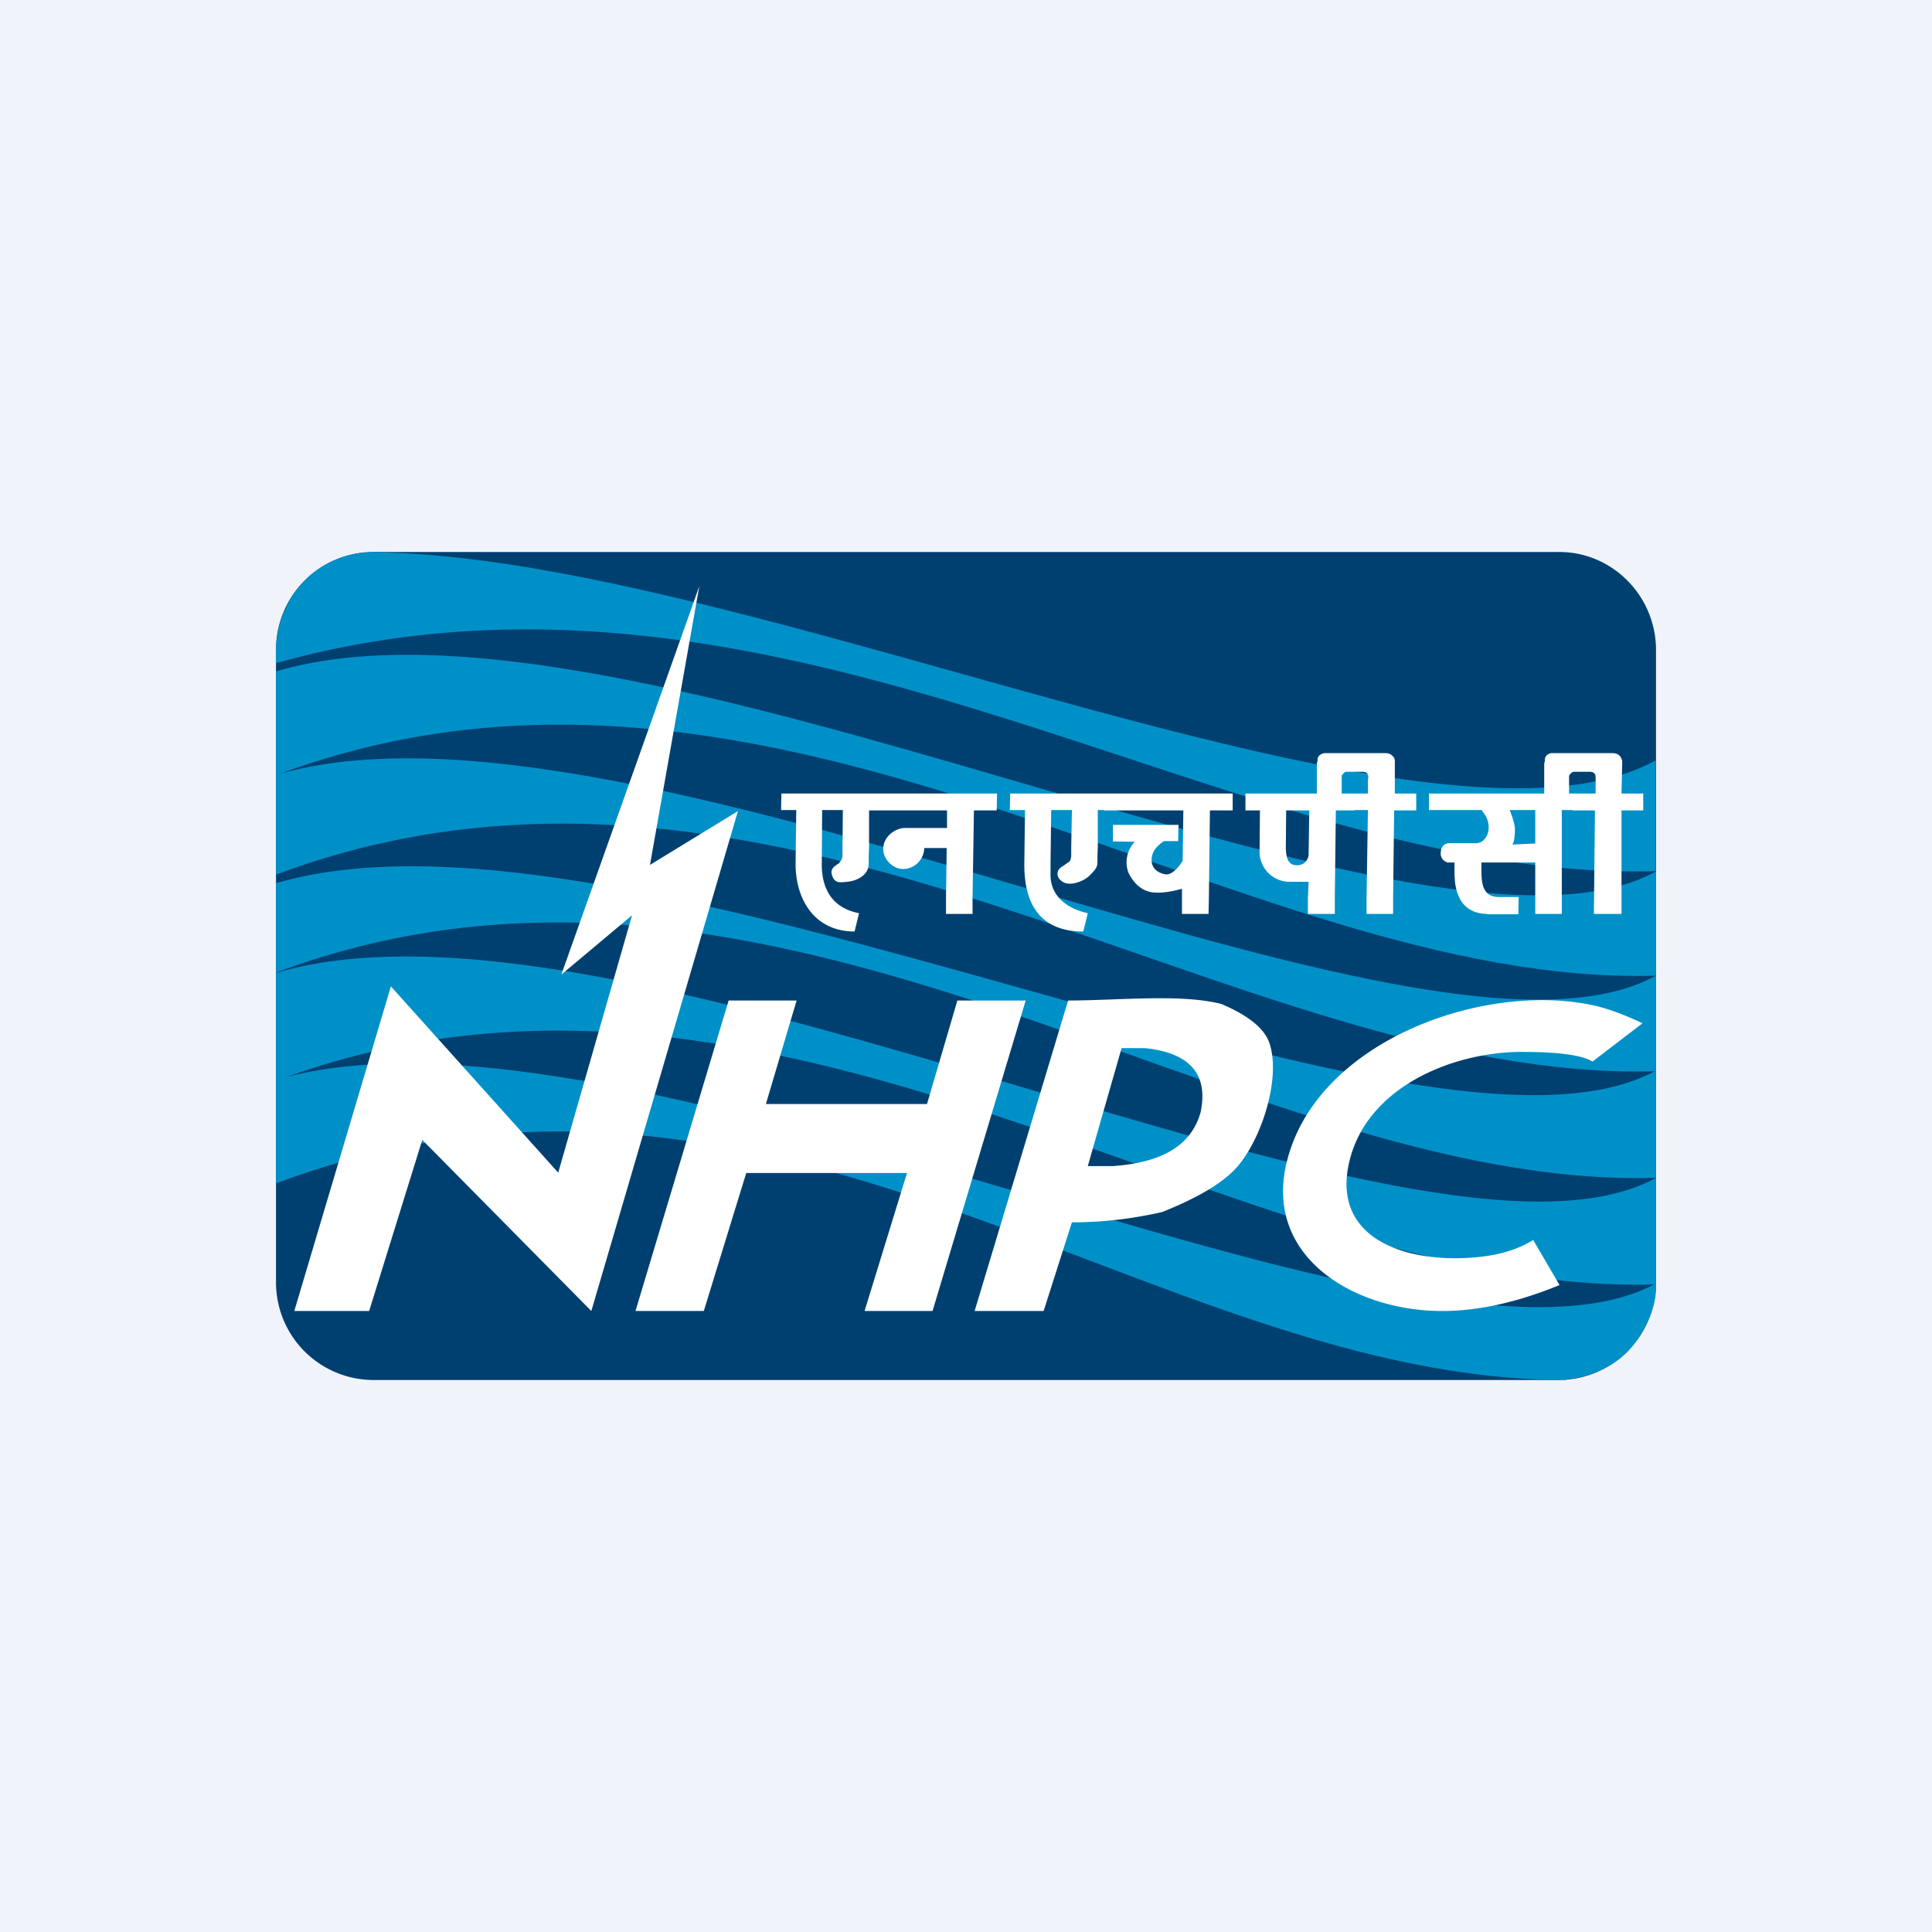 <svg xmlns="http://www.w3.org/2000/svg" width="56" height="56"><path fill="#F0F3FA" d="M0 0h56v56H0z"/><path d="M10.8 16h34.4c1.54 0 2.8 1.28 2.8 2.84v18.32A2.83 2.83 0 0145.2 40H10.8A2.83 2.83 0 018 37.16V18.84A2.83 2.83 0 0110.8 16z" fill="#004071"/><path d="M48 37.23c-12.07.35-25.42-11.37-40-5.9V28.2c10.31-3.04 33.25 9.66 40 5.94v3.1z" fill="#0090C8"/><path d="M45.39 40C33.43 40 22.63 28.84 8 34.3v-3c10.34-3.03 33.23 9.61 40 5.9 0 0 .1.87-.7 1.84-.74.89-1.91.94-1.91.94zM48 34.14c-12.12.35-25.37-11.42-40-5.95V25.6c10.35-3.03 33.23 9.15 40 5.43v3.11z" fill="#0090C8"/><path d="M48 31.05c-12.12.35-25.37-11.17-40-5.7v-2.89c10.34-3.04 33.23 9.54 40 5.82v2.77z" fill="#0090C8"/><path d="M48 28.28C35.93 28.63 22.58 17 8 22.47v-3.01c10.3-3.04 33.25 9.51 40 5.8v3.02z" fill="#0090C8"/><path d="M48 25.25c-12.12.35-25.04-10.2-40-6.03 0 0-.06-.89.24-1.5.17-.35.22-.52.7-1a2.78 2.78 0 011.75-.71c10.78 0 30.75 9.64 37.3 6.03v3.2z" fill="#0090C8"/><path d="M47 23.48v3.01h-.8l.03-3h-.65V23h.67v-.5a.187.187 0 00-.05-.1.28.28 0 00-.11-.03h-.46a.12.12 0 00-.09.04.2.2 0 00-.06.08V23h-.72v-.87l.02-.08v-.06a.2.2 0 01.08-.12.24.24 0 01.15-.04h1.72c.07 0 .12.01.17.04a.25.25 0 01.1.12l.02.06v.09L47 23h.63v.49H47zm-2.5 0h-.74l.07.19.05.16.03.16v.15l-.02.18a.45.45 0 01-.05.16l.66-.03v-.96zm-1.4 3.01c-.34 0-.65-.15-.8-.47-.16-.32-.14-.68-.14-1.02h-.2s-.2-.05-.2-.26c0-.22.12-.3.26-.3h.72a.33.33 0 00.15-.02.2.2 0 00.1-.06.38.38 0 00.1-.13l.03-.06a.65.65 0 00-.13-.62l-.04-.07h-1.53V23h4.51v.48h-.66v3.01h-.77V25h-1.56v.16c0 .38 0 .83.49.84h.59l-.01.5h-.9zm-2.69-3l-.03 2.54v.46h-.77v-.46l.04-2.55h-.66V23h.66v-.39l.01-.06v-.05a.17.17 0 00-.05-.1.29.29 0 00-.11-.03h-.45a.12.12 0 00-.1.04.23.23 0 00-.06.08V23h-.72v-.87l.02-.08v-.06a.2.2 0 01.09-.12.24.24 0 01.14-.04h1.72c.07 0 .13.01.17.04a.25.25 0 01.11.12l.01.06V23h.62v.49h-.63zm-2.46 0h-.67l-.01 1.1c.01.18.02.49.32.49s.34-.28.34-.28l.02-1.31zm.77 0l-.03 2.54v.46h-.78v-.46l.02-.47h-.54a.87.87 0 01-.88-.9l.01-1.17h-.42V23h3.16v.49h-.54zm-4.56.42l-.01.47h-.41c-.2.13-.36.3-.36.55 0 .2.12.35.38.41s.52-.39.52-.39l.02-1.46H32V23h3.73v.49h-.66l-.03 2.54-.01.46h-.77v-.73s-.44.14-.81.11c-.37-.03-.6-.29-.74-.57a.87.87 0 01.18-.9l-.63-.01v-.48h1.9zm-4.47 1.15l.02-1.58h-.44l.01-.48h3.03v.48h-.49v1.08l-.01.24v.17c0 .16-.04.22-.22.4-.17.18-.56.31-.75.21-.2-.1-.23-.27-.14-.39a.41.41 0 01.1-.08l.13-.09.07-.05.03-.05.02-.1v-.28l.02-1.06h-.6l-.02 1.54v.32c-.01.65.5 1 1.08 1.13l-.13.53c-1.02 0-1.71-.53-1.71-1.94zm-1.46-1.58l-.04 2.55v.46h-.77v-.46l.02-1.45h-.65c-.01.52-.66.85-1.05.39-.33-.4-.03-.9.44-.97h1.27v-.51h-2.08V23h3.53l-.01.49h-.66zm-5.17 1.58l.02-1.58h-.44l.01-.48h3.02v.49h-.48v1.07l-.01.24v.24c0 .32-.34.5-.64.52-.18.02-.32.04-.4-.13-.08-.18-.04-.28.17-.4l.09-.12.02-.1v-.27l.01-1.06h-.6l-.01 1.54c-.01.77.32 1.3 1.08 1.45l-.13.53c-1.15 0-1.7-.91-1.71-1.94zM27.04 38h-1.98l1.23-4h-4.66l-1.23 4h-1.98l2.7-9h1.97l-.89 3h4.67l.88-3h1.98l-2.7 9zm7.76-5.76c.23-1.09-.3-1.73-1.63-1.86h-.66l-.98 3.42h.72c1.44-.1 2.28-.6 2.55-1.56zm.94 1.71c-.42.41-1.1.8-2.05 1.18-.87.2-1.74.3-2.62.3L30.25 38h-2l2.71-9c1.45 0 3.26-.2 4.44.1.8.34 1.26.72 1.4 1.15.35 1.07-.3 2.96-1.06 3.7zm9.46 3.3c-1.22.5-2.35.75-3.4.75-2.6 0-5.28-1.63-4.46-4.48.96-3.4 5.73-5.08 8.89-4.37.38.09.83.25 1.38.51l-1.45 1.11c-.31-.19-1-.28-2.05-.28-1.94 0-4.37.96-4.96 3.03-.6 2.12 1.14 2.95 3.02 2.95.96 0 1.72-.18 2.27-.53l.76 1.3zM17.14 38l-4.9-4.96L10.7 38H8.53l2.8-9.41 4.85 5.4 2.14-7.46-2.05 1.72 4-11.26-1.43 8.08 2.55-1.56L17.14 38z" fill="#fff"/></svg>
